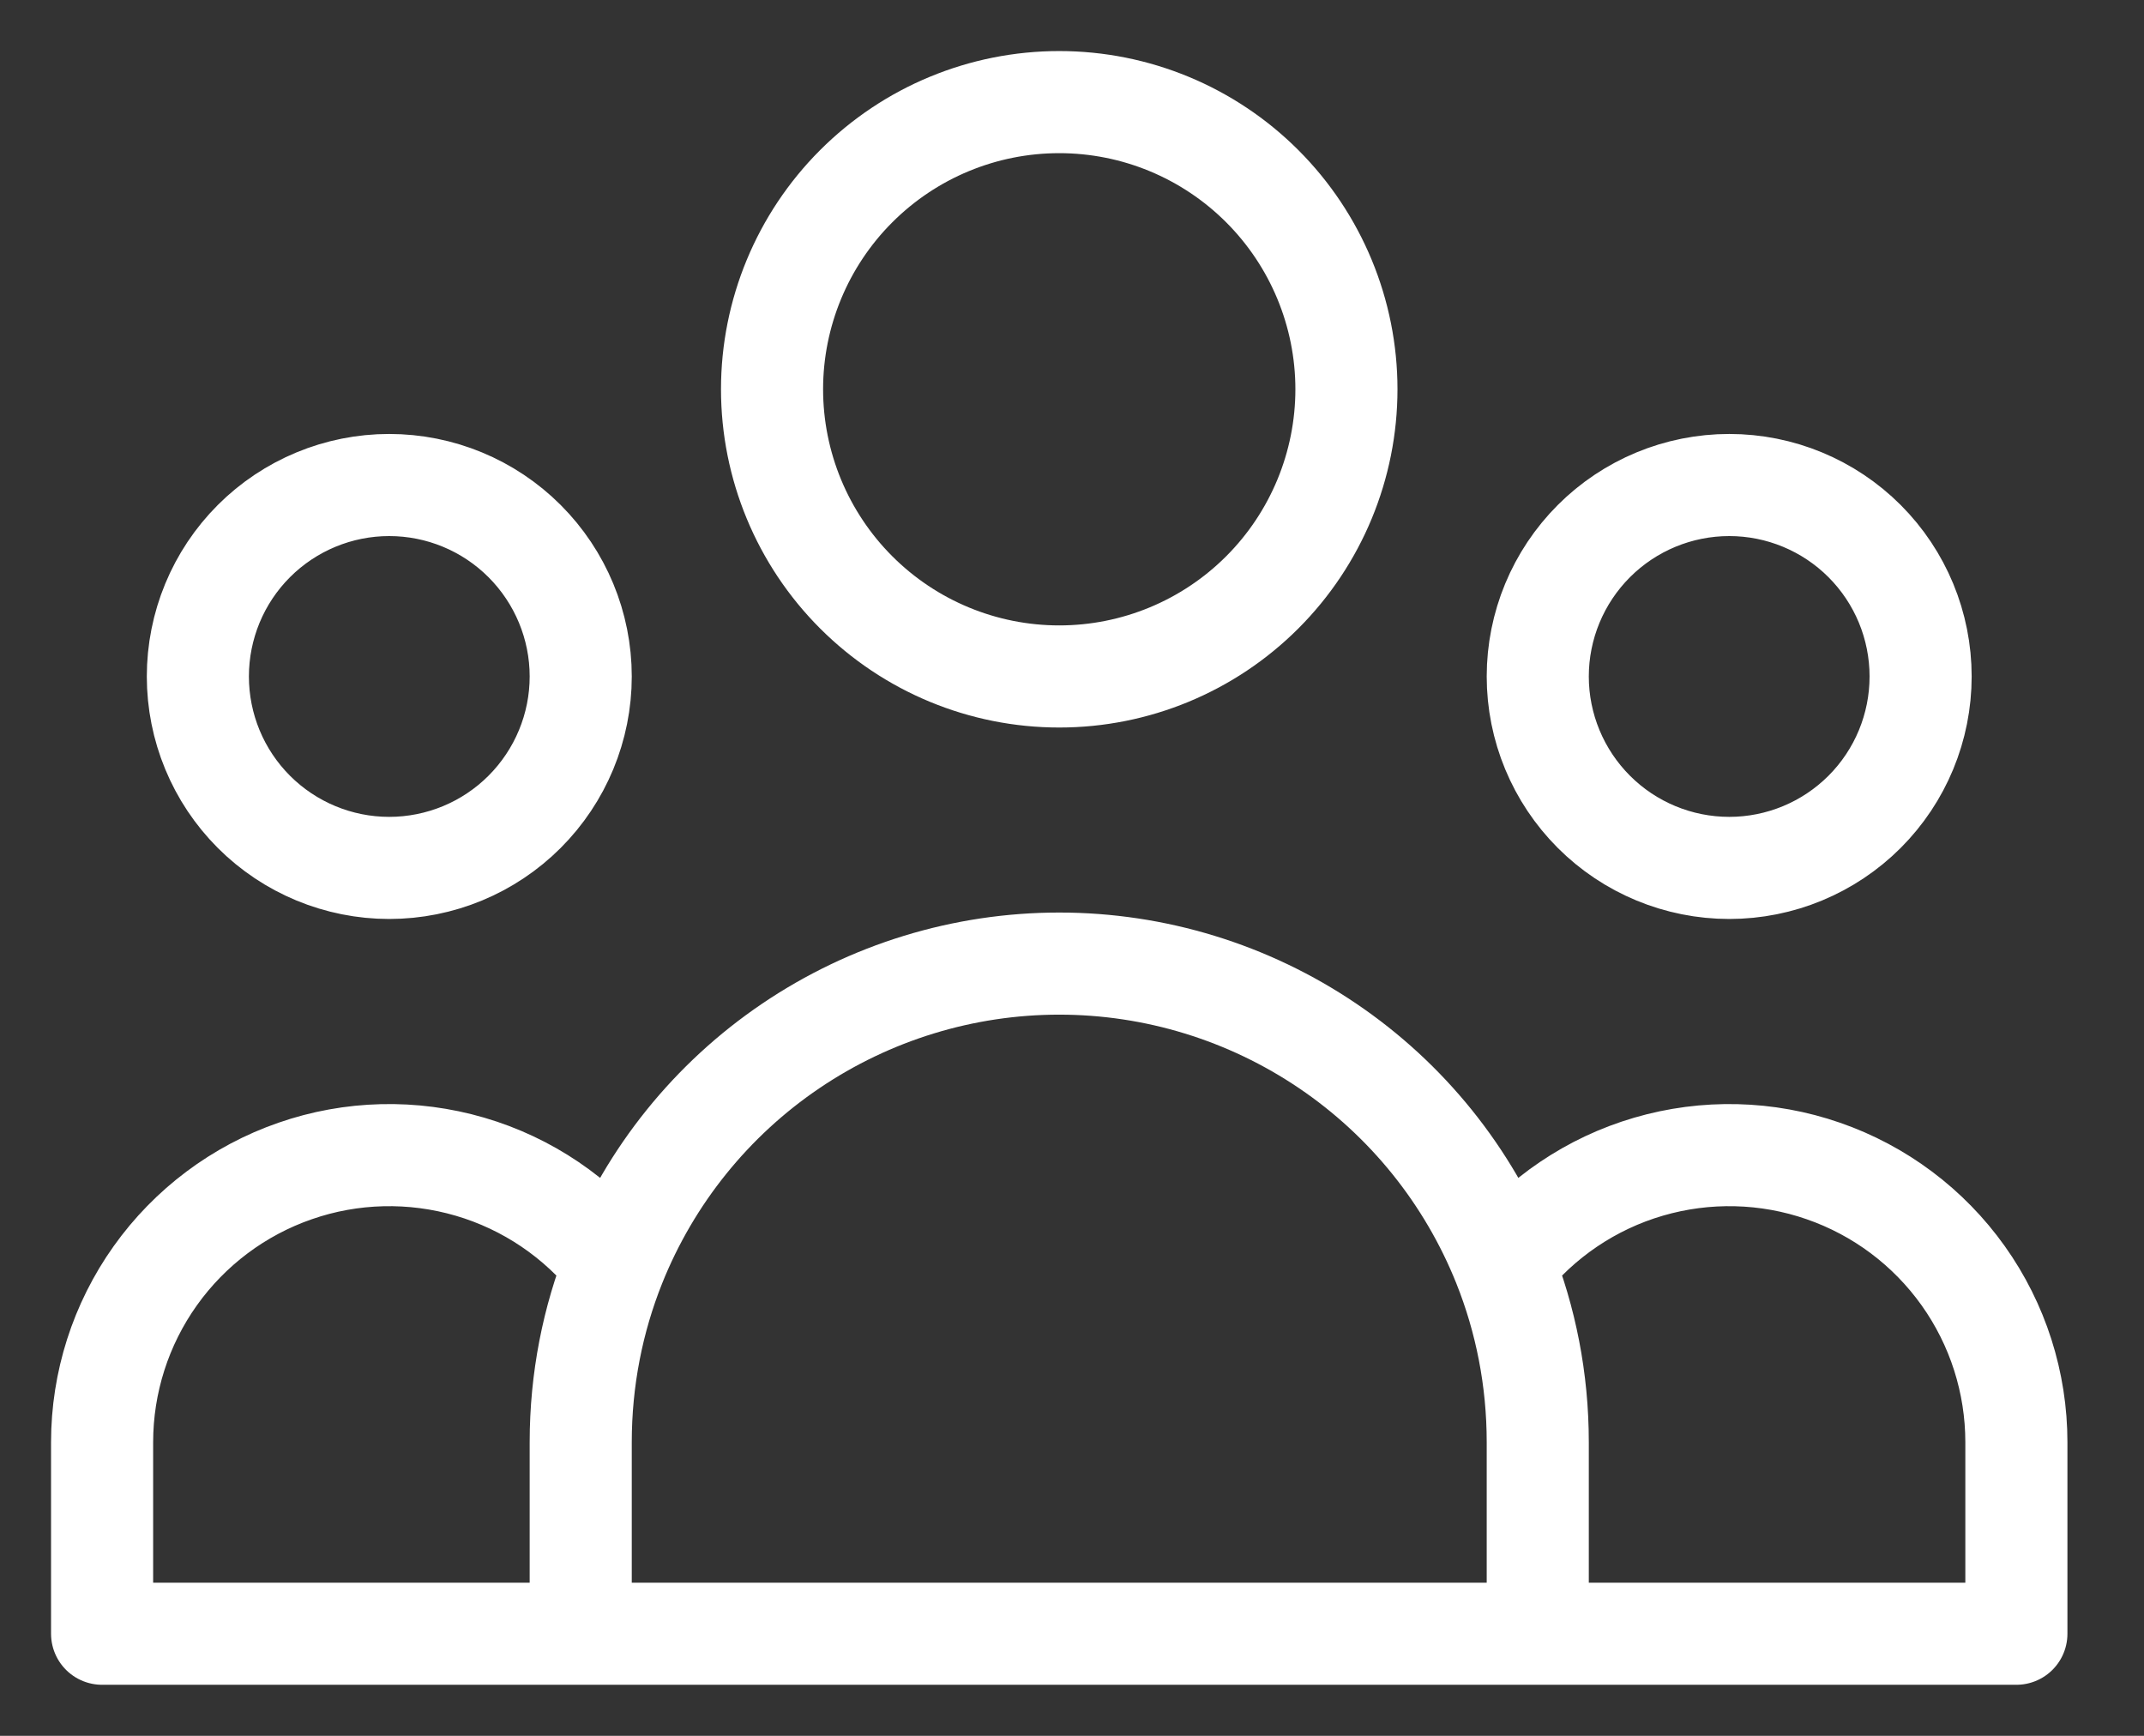 <svg width="21" height="17" viewBox="0 0 21 17" fill="none" xmlns="http://www.w3.org/2000/svg">
<rect x="0" y="0" width="21" height="17" fill="#333333" stroke="none"/>
<path d="M15.062 16H19.75V14.125C19.75 13.54 19.568 12.97 19.229 12.494C18.89 12.018 18.411 11.659 17.859 11.468C17.307 11.276 16.708 11.262 16.147 11.426C15.586 11.59 15.091 11.925 14.729 12.384M15.062 16H5.688M15.062 16V14.125C15.062 13.51 14.944 12.922 14.729 12.384M14.729 12.384C14.381 11.514 13.78 10.768 13.004 10.243C12.228 9.718 11.312 9.437 10.375 9.437C9.438 9.437 8.522 9.718 7.746 10.243C6.97 10.768 6.369 11.514 6.021 12.384M5.688 16H1V14.125C1 13.54 1.182 12.97 1.521 12.494C1.86 12.018 2.339 11.659 2.891 11.468C3.443 11.276 4.042 11.262 4.603 11.426C5.164 11.59 5.659 11.925 6.021 12.384M5.688 16V14.125C5.688 13.51 5.806 12.922 6.021 12.384M13.188 3.812C13.188 4.558 12.891 5.274 12.364 5.801C11.836 6.329 11.121 6.625 10.375 6.625C9.629 6.625 8.914 6.329 8.386 5.801C7.859 5.274 7.562 4.558 7.562 3.812C7.562 3.067 7.859 2.351 8.386 1.824C8.914 1.296 9.629 1 10.375 1C11.121 1 11.836 1.296 12.364 1.824C12.891 2.351 13.188 3.067 13.188 3.812ZM18.812 6.625C18.812 7.122 18.615 7.599 18.263 7.951C17.912 8.302 17.435 8.5 16.938 8.5C16.44 8.5 15.963 8.302 15.612 7.951C15.26 7.599 15.062 7.122 15.062 6.625C15.062 6.128 15.26 5.651 15.612 5.299C15.963 4.948 16.44 4.75 16.938 4.75C17.435 4.75 17.912 4.948 18.263 5.299C18.615 5.651 18.812 6.128 18.812 6.625ZM5.688 6.625C5.688 7.122 5.49 7.599 5.138 7.951C4.787 8.302 4.31 8.5 3.812 8.5C3.315 8.5 2.838 8.302 2.487 7.951C2.135 7.599 1.938 7.122 1.938 6.625C1.938 6.128 2.135 5.651 2.487 5.299C2.838 4.948 3.315 4.75 3.812 4.75C4.31 4.75 4.787 4.948 5.138 5.299C5.49 5.651 5.688 6.128 5.688 6.625Z" stroke="white" stroke-linecap="round" stroke-linejoin="round"/>
</svg>
